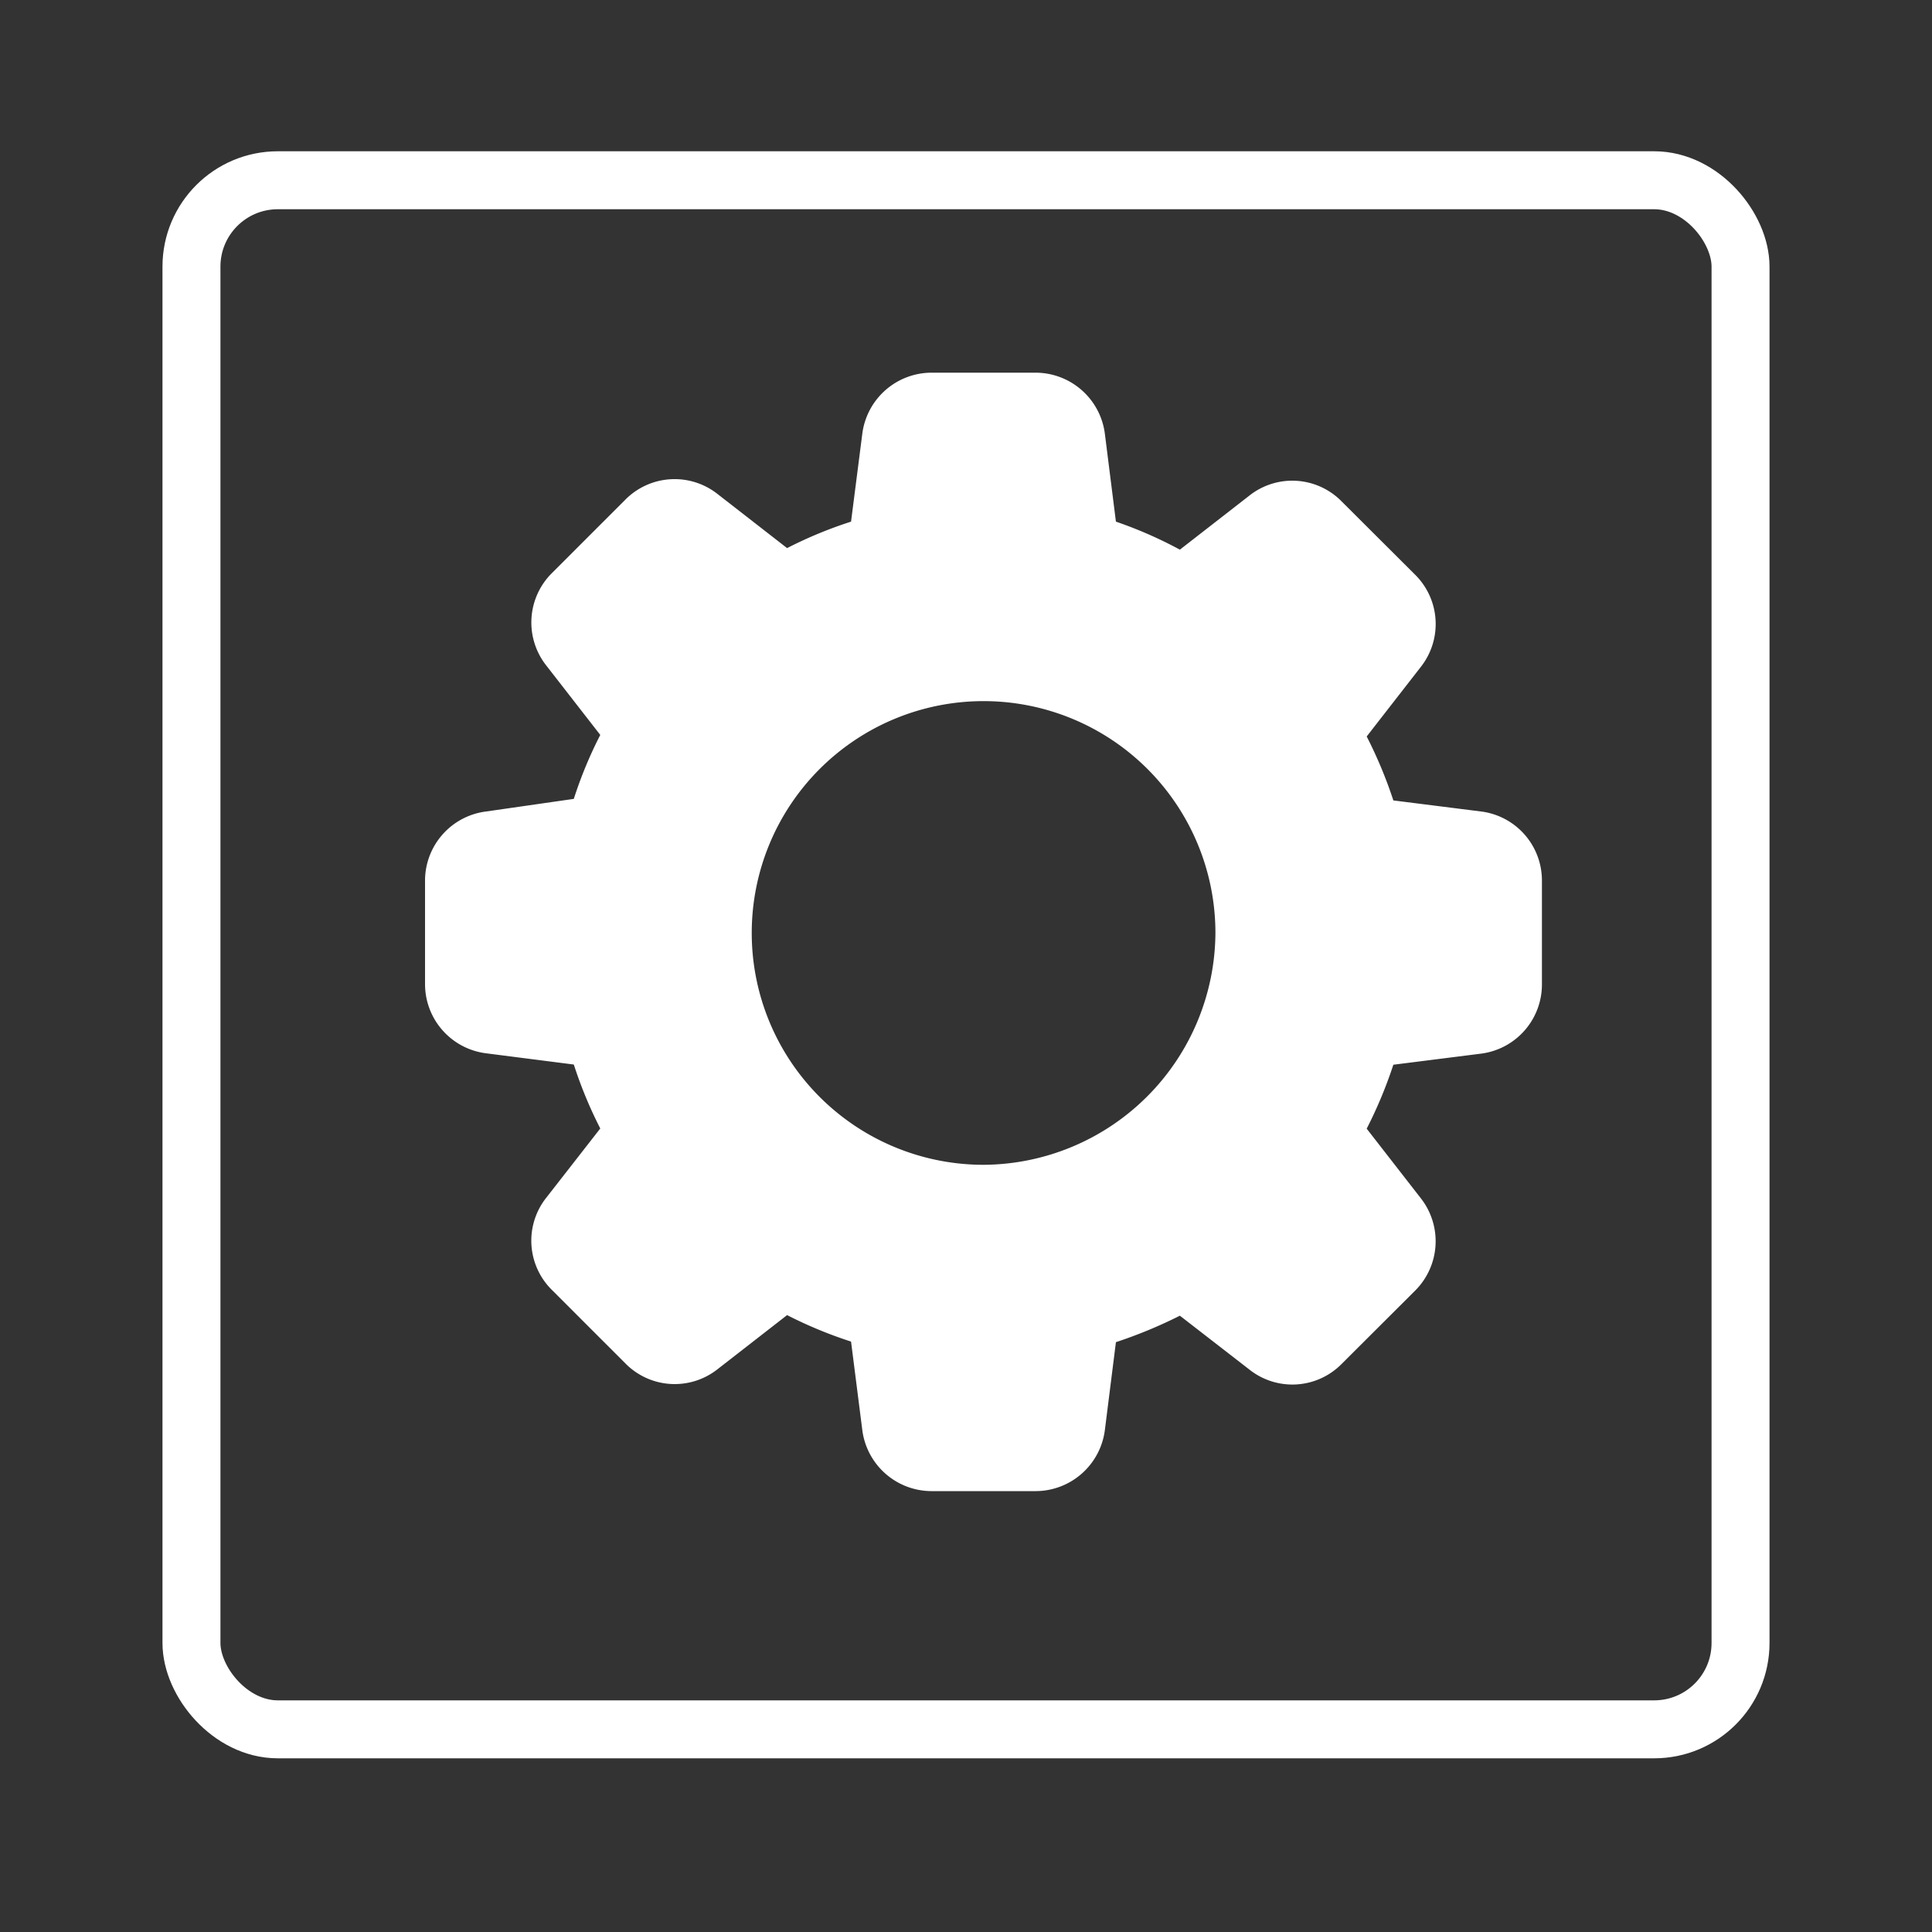 <svg id="Componentes" xmlns="http://www.w3.org/2000/svg" viewBox="0 0 100 100">
  <rect x="0" y="0" width="100" height="100" fill="#333333" stroke="none"/>
  <title>componentes_svg</title>
  <path d="M76.64,42l-4.52-.57a23.06,23.06,0,0,0-1.38-3.31l2.8-3.6a3.59,3.59,0,0,0-.29-4.77l-3.8-3.79a3.58,3.58,0,0,0-4.78-.31l-3.6,2.8A21.94,21.94,0,0,0,57.76,27l-.57-4.53a3.62,3.62,0,0,0-3.58-3.18h-5.4a3.62,3.62,0,0,0-3.58,3.18L44.05,27a21.94,21.94,0,0,0-3.31,1.37l-3.6-2.8a3.59,3.59,0,0,0-4.77.29l-3.79,3.79a3.6,3.6,0,0,0-.31,4.79l2.8,3.6a21.94,21.94,0,0,0-1.37,3.31L25.18,42A3.61,3.61,0,0,0,22,45.54v5.4a3.61,3.61,0,0,0,3.17,3.58l4.53.58a22.37,22.37,0,0,0,1.37,3.31L28.27,62a3.58,3.58,0,0,0,.3,4.77l3.79,3.79a3.58,3.58,0,0,0,4.78.31l3.6-2.8a22.37,22.37,0,0,0,3.31,1.37L44.63,74a3.62,3.62,0,0,0,3.58,3.18h5.4A3.62,3.62,0,0,0,57.19,74l.57-4.53a24.22,24.22,0,0,0,3.31-1.37l3.6,2.79a3.58,3.58,0,0,0,4.77-.29l3.8-3.79a3.61,3.61,0,0,0,.3-4.79l-2.8-3.6a23.06,23.06,0,0,0,1.38-3.31l4.51-.57a3.61,3.61,0,0,0,3.18-3.58v-5.4A3.6,3.6,0,0,0,76.64,42ZM50.91,60.29a12,12,0,1,1,12-12,12.07,12.07,0,0,1-12,12Z" fill="#fff"/>
  <rect x="9.91" y="9.33" width="80.18" height="80.18" rx="4.47" ry="4.47" fill="none" stroke="#fff" stroke-miterlimit="10" stroke-width="3"/>
</svg>
